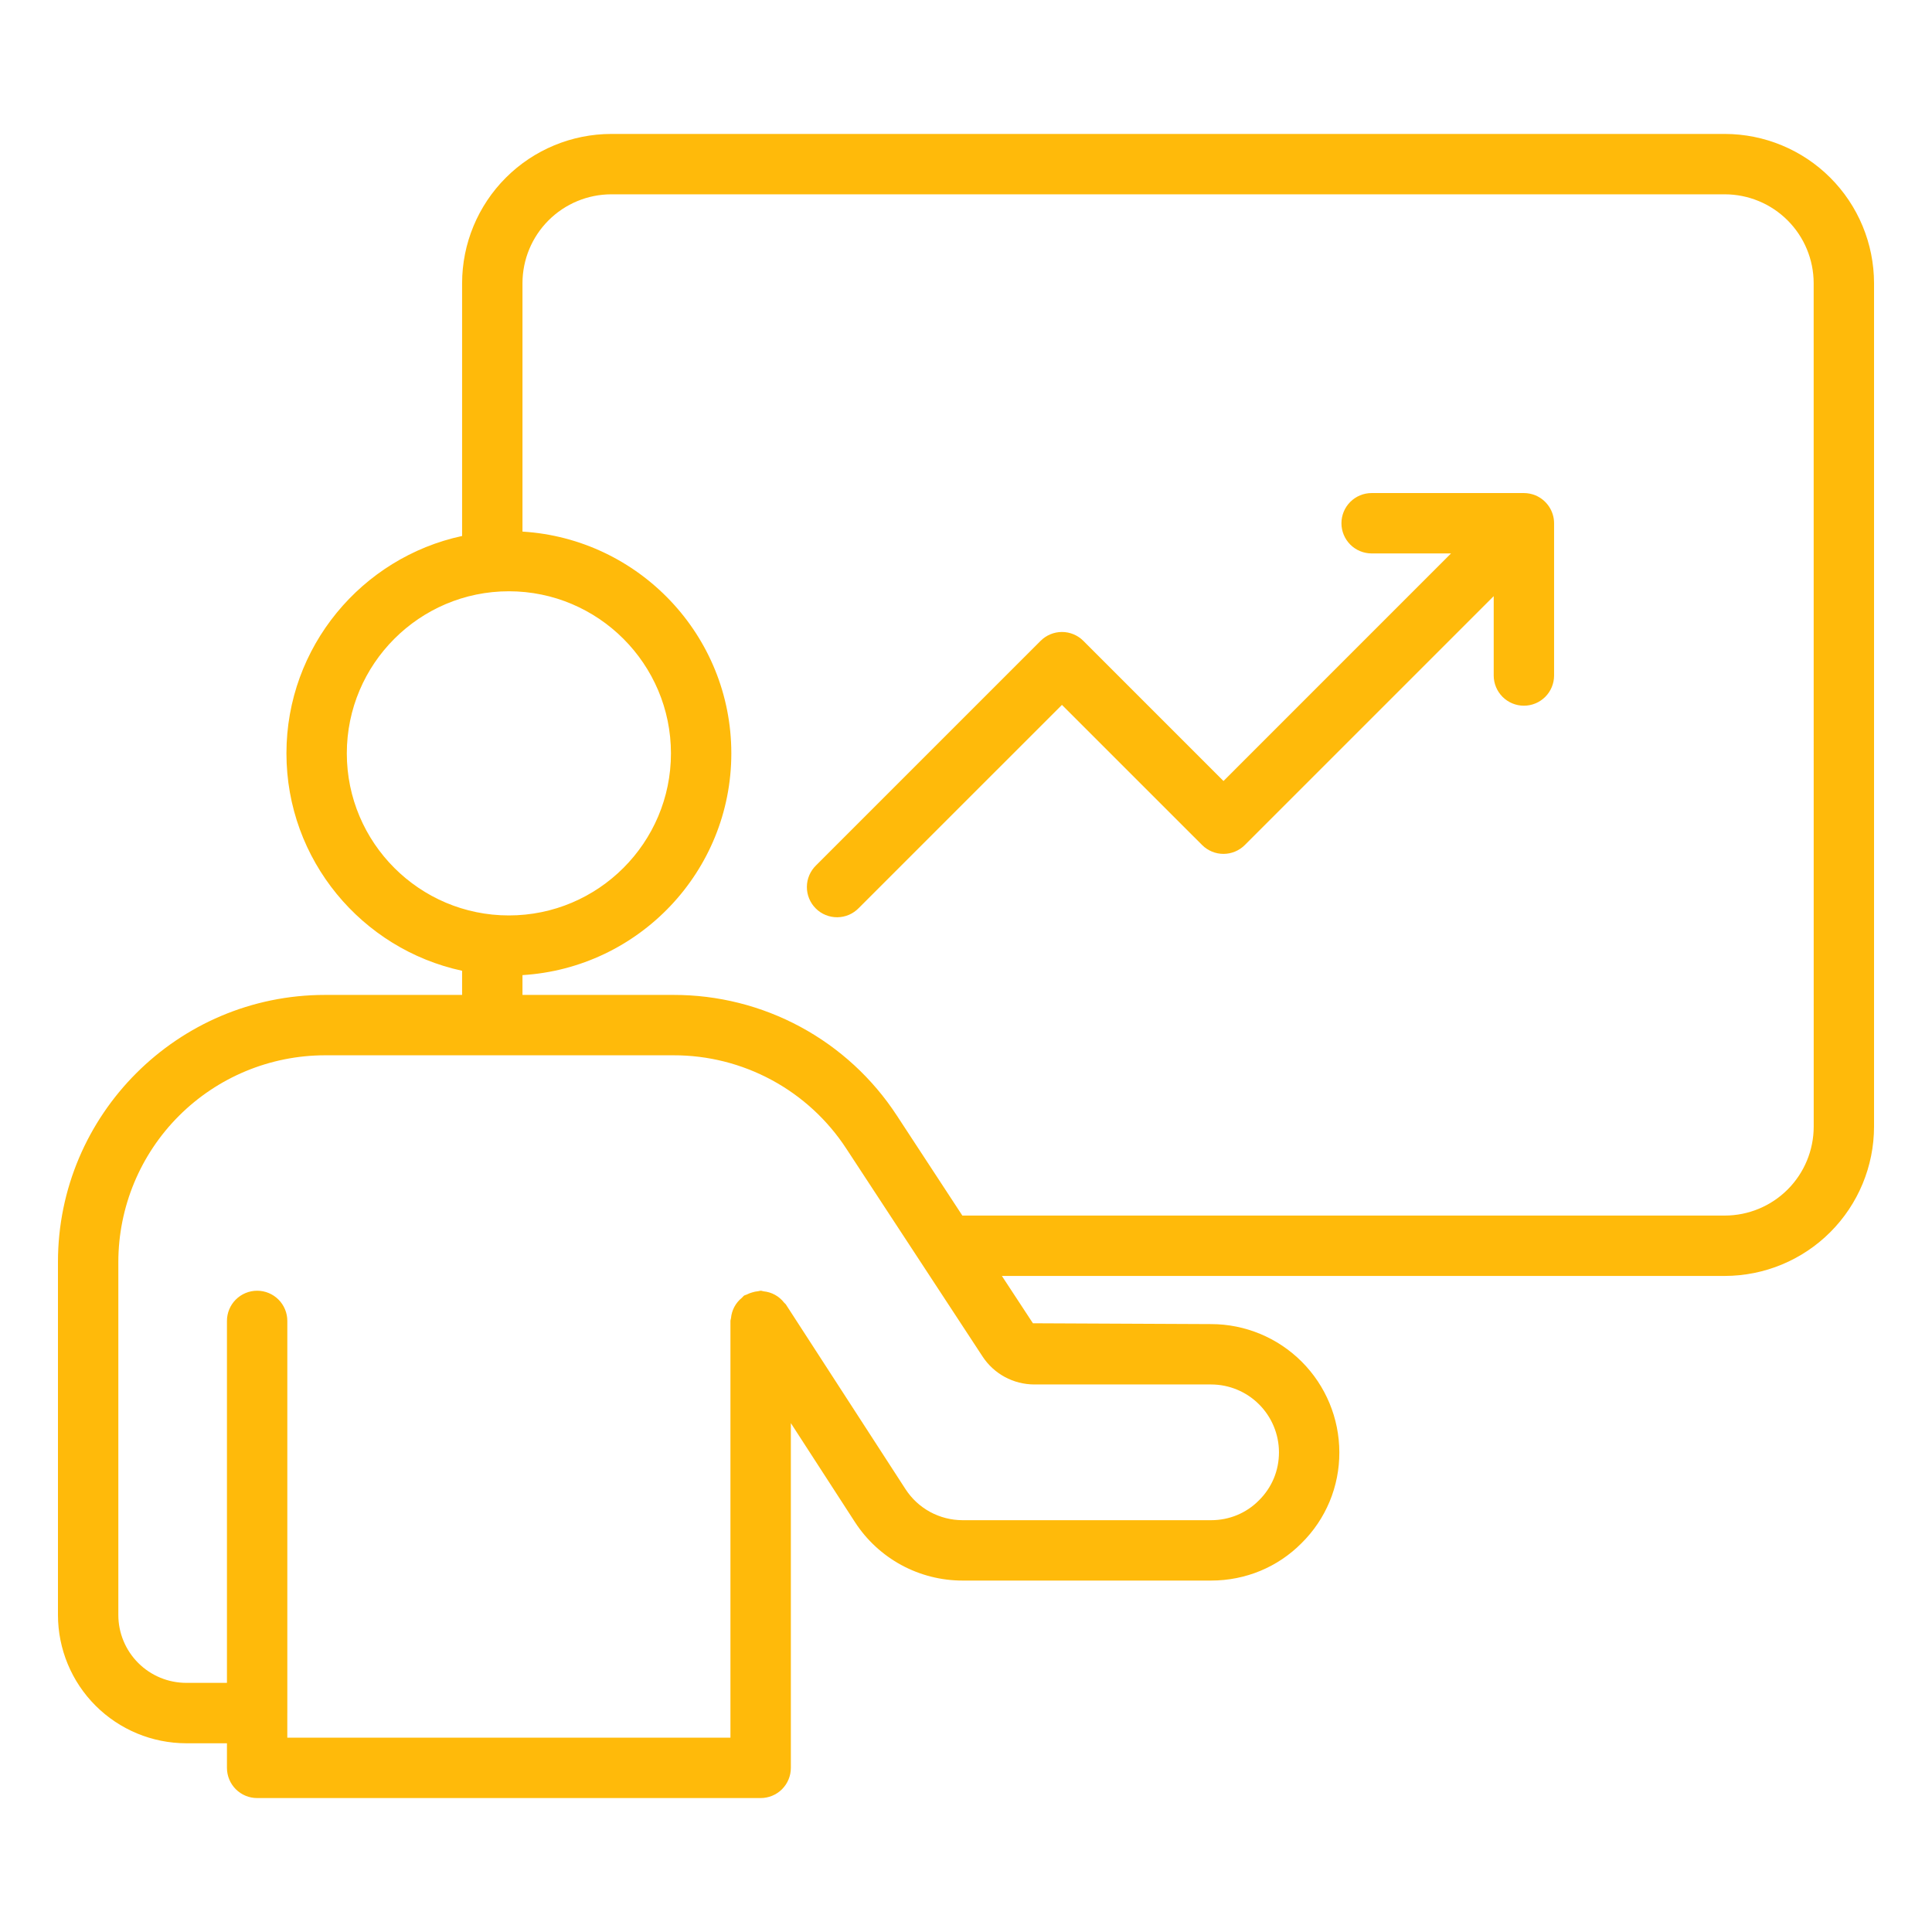 <svg width="92" height="92" viewBox="0 0 92 92" fill="none" xmlns="http://www.w3.org/2000/svg">
<path d="M73.117 23.589C72.943 23.517 72.755 23.479 72.567 23.479H65.316C64.934 23.479 64.569 23.63 64.299 23.9C64.03 24.169 63.878 24.535 63.878 24.916C63.878 25.297 64.03 25.663 64.299 25.933C64.569 26.202 64.934 26.354 65.316 26.354H69.096L58.261 37.191L51.586 30.515C51.317 30.246 50.951 30.094 50.57 30.094C50.189 30.094 49.823 30.246 49.554 30.515L38.861 41.207C38.724 41.34 38.615 41.499 38.539 41.674C38.464 41.849 38.424 42.038 38.423 42.229C38.421 42.42 38.457 42.609 38.53 42.786C38.602 42.962 38.709 43.123 38.844 43.258C38.979 43.393 39.139 43.5 39.316 43.572C39.492 43.644 39.682 43.681 39.873 43.679C40.063 43.677 40.252 43.638 40.428 43.562C40.603 43.487 40.761 43.377 40.894 43.24L50.569 33.566L57.244 40.24C57.514 40.51 57.879 40.661 58.261 40.661C58.642 40.661 59.007 40.51 59.277 40.24L71.129 28.388V32.167C71.129 32.548 71.281 32.914 71.55 33.184C71.82 33.453 72.185 33.605 72.567 33.605C72.948 33.605 73.313 33.453 73.583 33.184C73.853 32.914 74.004 32.548 74.004 32.167V24.916C74.004 24.633 73.919 24.355 73.761 24.119C73.603 23.883 73.379 23.698 73.117 23.589Z" fill="#FFBA0A"/>
<path d="M82.135 6.378H29.109C27.226 6.38 25.42 7.13 24.088 8.462C22.756 9.794 22.007 11.6 22.005 13.484V25.523C17.233 26.549 13.64 30.798 13.64 35.874C13.64 40.95 17.231 45.199 22.005 46.227V47.377H15.475C8.464 47.377 2.76 53.081 2.76 60.092V76.906C2.762 78.525 3.405 80.078 4.55 81.222C5.695 82.367 7.247 83.011 8.867 83.013H10.807V84.184C10.807 84.566 10.959 84.931 11.228 85.201C11.498 85.47 11.863 85.622 12.245 85.622H36.222C36.603 85.622 36.969 85.47 37.239 85.201C37.508 84.931 37.66 84.566 37.66 84.184V67.768L40.713 72.483C41.267 73.337 42.026 74.039 42.92 74.525C43.815 75.011 44.817 75.265 45.835 75.265H57.671C59.313 75.265 60.848 74.626 61.981 73.481C62.553 72.916 63.007 72.243 63.316 71.501C63.624 70.759 63.781 69.962 63.778 69.158C63.776 67.539 63.132 65.987 61.987 64.842C60.842 63.697 59.29 63.053 57.671 63.052L49.187 63.013L47.709 60.759H82.135C84.018 60.756 85.824 60.007 87.156 58.674C88.488 57.342 89.238 55.536 89.24 53.652V13.484C89.237 11.6 88.488 9.794 87.156 8.462C85.824 7.13 84.018 6.381 82.135 6.378ZM16.515 35.876C16.515 31.619 19.977 28.156 24.232 28.156C28.487 28.156 31.95 31.619 31.95 35.876C31.95 40.132 28.487 43.592 24.232 43.592C19.977 43.592 16.515 40.131 16.515 35.874V35.876ZM49.265 65.927H57.671C58.528 65.927 59.349 66.268 59.955 66.874C60.561 67.48 60.902 68.301 60.903 69.158C60.903 70.026 60.569 70.834 59.948 71.447C59.347 72.055 58.539 72.39 57.671 72.39H45.835C45.296 72.389 44.765 72.254 44.291 71.997C43.818 71.74 43.416 71.368 43.122 70.916L37.424 62.119C37.399 62.081 37.361 62.061 37.335 62.027C37.218 61.876 37.072 61.751 36.905 61.659C36.738 61.567 36.554 61.51 36.364 61.492C36.314 61.486 36.271 61.463 36.221 61.463C36.179 61.463 36.143 61.483 36.103 61.486C36.005 61.495 35.908 61.515 35.814 61.545C35.725 61.57 35.639 61.604 35.557 61.646C35.518 61.667 35.475 61.669 35.436 61.693C35.391 61.722 35.367 61.769 35.325 61.802C35.178 61.921 35.057 62.068 34.968 62.234C34.88 62.401 34.826 62.583 34.809 62.771C34.805 62.816 34.783 62.855 34.783 62.901V82.747H13.681V81.582L13.684 81.575L13.682 81.568V62.901C13.682 62.519 13.531 62.154 13.261 61.884C12.992 61.615 12.626 61.463 12.245 61.463C11.863 61.463 11.498 61.615 11.228 61.884C10.959 62.154 10.807 62.519 10.807 62.901V80.136H8.867C8.01 80.135 7.189 79.795 6.583 79.189C5.977 78.584 5.636 77.763 5.635 76.906V60.092C5.638 57.483 6.675 54.982 8.52 53.137C10.365 51.292 12.866 50.255 15.475 50.252H32.069C33.704 50.248 35.313 50.654 36.751 51.431C38.189 52.208 39.41 53.332 40.303 54.701L46.781 64.584C47.327 65.425 48.255 65.927 49.265 65.927ZM86.367 53.652C86.365 54.774 85.919 55.85 85.126 56.643C84.332 57.436 83.257 57.883 82.135 57.884H45.826L42.71 53.126C41.556 51.356 39.978 49.904 38.12 48.9C36.261 47.896 34.181 47.373 32.069 47.377H24.88V46.434C30.418 46.096 34.825 41.496 34.825 35.874C34.825 30.252 30.418 25.652 24.88 25.314V13.484C24.881 12.362 25.327 11.287 26.12 10.494C26.913 9.701 27.988 9.255 29.109 9.253H82.135C83.256 9.255 84.331 9.701 85.124 10.494C85.917 11.287 86.364 12.362 86.365 13.484L86.367 53.652Z" fill="#FFBA0A"/>
</svg>
